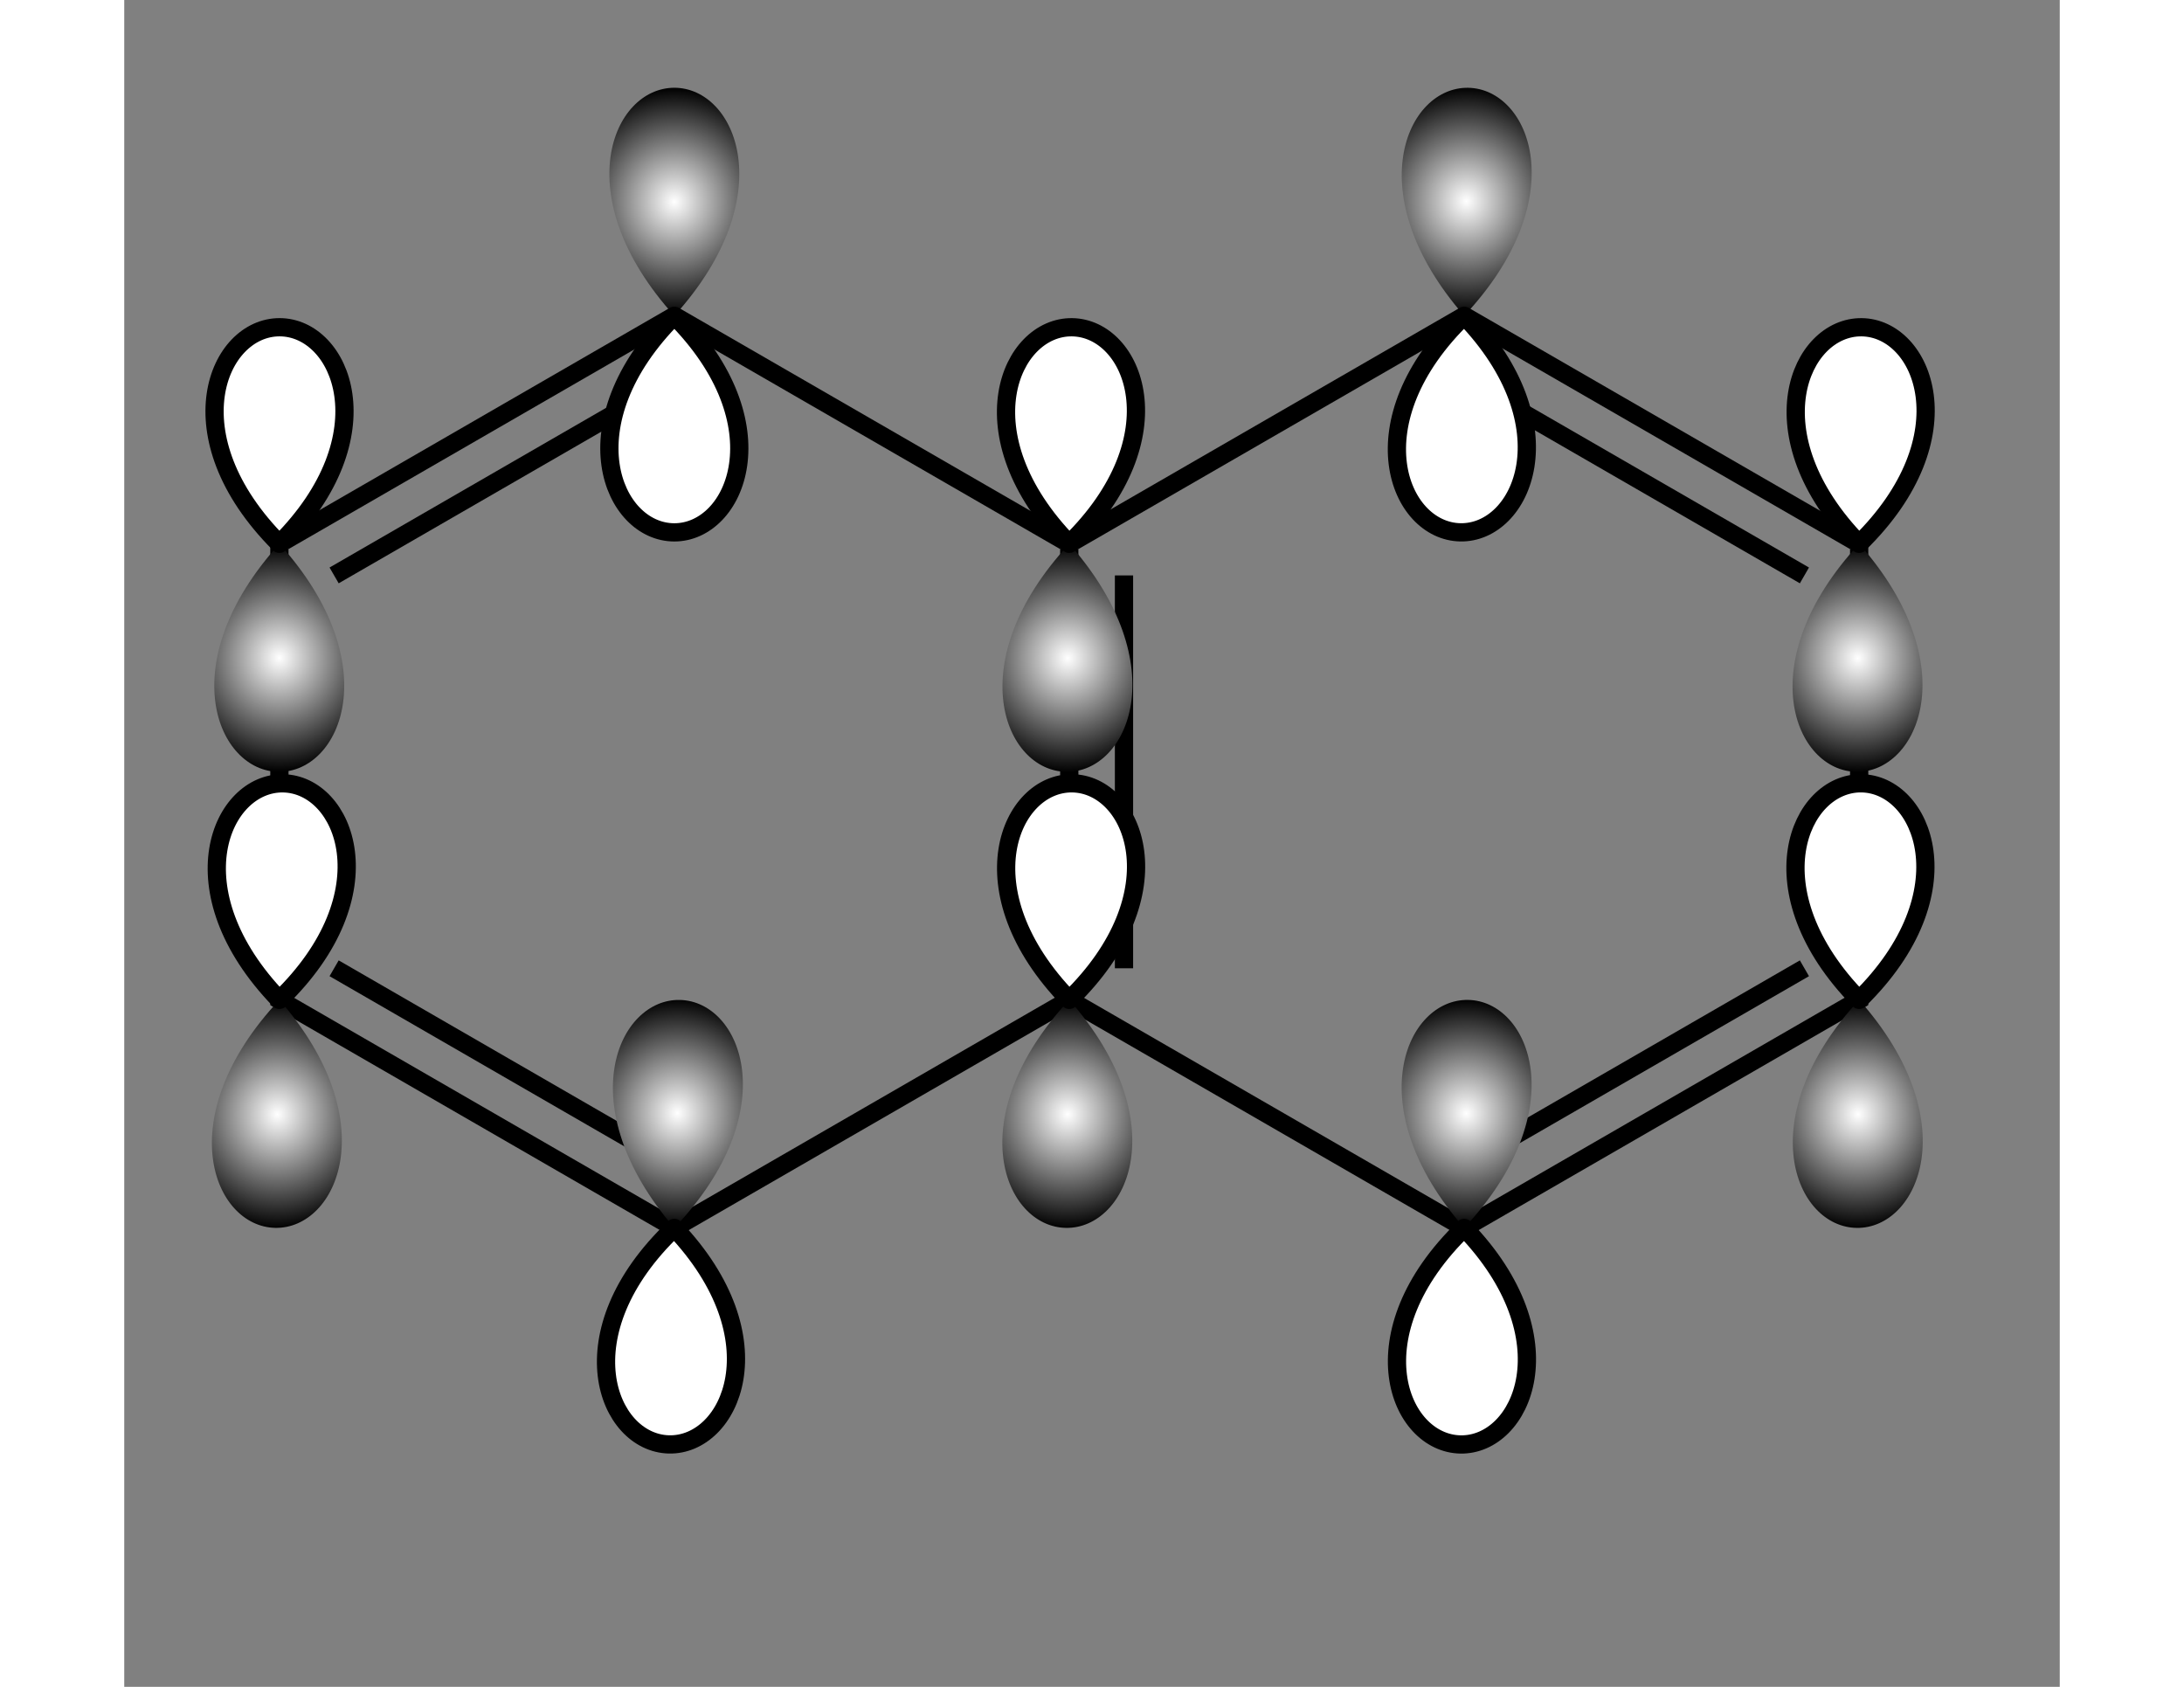 <?xml version="1.0" standalone='no'?><!-- IBoard SVG File --><svg xmlns="http://www.w3.org/2000/svg" xmlns:xlink="http://www.w3.org/1999/xlink" viewBox="433.44 186.27 125.12 109.04" height="102.04" width="132.12" version="1.1"><rect x="433.44" y="186.27" width="125.12" height="109.04" fill="#808080" stroke="none"/><!-- SVG File --><polygon points="469,206.002 494.531,220.742 494.531,221.423 493.941,221.764 469,207.364 469,206.683 " style="fill:rgb(0,0,0);fill-opacity:1"/><polygon points="494.531,251.584 469,266.324 469,265.644 469,264.963 493.941,250.563 494.531,250.903 " style="fill:rgb(0,0,0);fill-opacity:1"/><polygon points="442.88,251.244 442.88,221.083 443.469,221.423 444.059,221.764 444.059,250.563 443.469,250.903 " style="fill:rgb(0,0,0);fill-opacity:1"/><polygon points="494.531,220.742 520.061,206.002 520.061,206.683 520.061,207.364 495.12,221.764 494.531,221.423 " style="fill:rgb(0,0,0);fill-opacity:1"/><polygon points="546.182,221.083 546.182,251.244 545.592,250.903 545.003,250.563 545.003,221.764 545.592,221.423 " style="fill:rgb(0,0,0);fill-opacity:1"/><polygon points="520.061,266.324 494.531,251.584 494.531,250.903 495.12,250.563 520.061,264.963 520.061,265.644 " style="fill:rgb(0,0,0);fill-opacity:1"/><polygon points="442.88,221.083 469,206.002 469,206.683 469,207.364 444.059,221.764 443.469,221.423 " style="fill:rgb(0,0,0);fill-opacity:1"/><polygon points="446.712,222.955 468.705,210.257 469,210.768 469.295,211.279 447.302,223.976 447.007,223.466 " style="fill:rgb(0,0,0);fill-opacity:1"/><polygon points="493.941,250.563 493.941,221.764 494.531,221.423 495.12,221.764 495.12,250.563 494.531,250.903 " style="fill:rgb(0,0,0);fill-opacity:1"/><polygon points="497.479,248.861 497.479,223.466 498.068,223.466 498.658,223.466 498.658,248.861 498.068,248.861 " style="fill:rgb(0,0,0);fill-opacity:1"/><polygon points="469,266.324 442.88,251.244 443.469,250.903 444.059,250.563 469,264.963 469,265.644 " style="fill:rgb(0,0,0);fill-opacity:1"/><polygon points="468.705,262.069 446.712,249.372 447.007,248.861 447.302,248.35 469.295,261.048 469,261.559 " style="fill:rgb(0,0,0);fill-opacity:1"/><polygon points="520.061,206.002 546.182,221.083 545.592,221.423 545.003,221.764 520.061,207.364 520.061,206.683 " style="fill:rgb(0,0,0);fill-opacity:1"/><polygon points="520.356,210.257 542.349,222.955 542.054,223.466 541.76,223.976 519.767,211.279 520.061,210.768 " style="fill:rgb(0,0,0);fill-opacity:1"/><polygon points="546.182,251.244 520.061,266.324 520.061,265.644 520.061,264.963 545.003,250.563 545.592,250.903 " style="fill:rgb(0,0,0);fill-opacity:1"/><polygon points="542.349,249.372 520.356,262.069 520.061,261.559 519.767,261.048 541.76,248.35 542.054,248.861 " style="fill:rgb(0,0,0);fill-opacity:1"/><path d="M520.322 191.945 C 516.323 191.874,513.199 198.82,520.061 206.683 M520.322 191.945 C 524.321 192.016,527.197 199.068,520.061 206.683" fill="url(#gradient1)"/><path d="M519.814 220.681 C 523.813 220.752,526.937 213.806,520.061 206.683 M519.814 220.681 C 515.814 220.61,512.939 213.558,520.061 206.683" style="fill:rgb(255,255,255);fill-opacity:1;stroke-width:1.179;stroke:rgb(0,0,0);" stroke-linecap="round"/><path d="M545.423 236.162 C 549.422 236.208,552.503 229.243,545.592 221.423 M545.423 236.162 C 541.423 236.116,538.504 229.082,545.592 221.423" fill="url(#gradient2)"/><path d="M545.753 207.424 C 541.753 207.378,538.673 214.343,545.592 221.423 M545.753 207.424 C 549.753 207.47,552.672 214.504,545.592 221.423" style="fill:rgb(255,255,255);fill-opacity:1;stroke-width:1.179;stroke:rgb(0,0,0);" stroke-linecap="round"/><path d="M545.449 265.643 C 549.449 265.682,552.517 258.711,545.592 250.903 M545.449 265.643 C 541.449 265.604,538.517 258.575,545.592 250.903" fill="url(#gradient3)"/><path d="M545.728 236.904 C 541.728 236.865,538.66 243.836,545.592 250.903 M545.728 236.904 C 549.728 236.943,552.66 243.972,545.592 250.903" style="fill:rgb(255,255,255);fill-opacity:1;stroke-width:1.179;stroke:rgb(0,0,0);" stroke-linecap="round"/><path d="M520.313 250.906 C 516.313 250.837,513.194 257.785,520.061 265.644 M520.313 250.906 C 524.312 250.974,527.192 258.024,520.061 265.644" fill="url(#gradient4)"/><path d="M519.823 279.642 C 523.822 279.71,526.941 272.762,520.061 265.644 M519.823 279.642 C 515.823 279.573,512.943 272.523,520.061 265.644" style="fill:rgb(255,255,255);fill-opacity:1;stroke-width:1.179;stroke:rgb(0,0,0);" stroke-linecap="round"/><path d="M469 191.943 C 465 191.943,462 198.943,469 206.683 M469 191.943 C 473 191.943,476 198.943,469 206.683" fill="url(#gradient5)"/><path d="M469 220.683 C 473 220.683,476 213.683,469 206.683 M469 220.683 C 465 220.683,462 213.683,469 206.683" style="fill:rgb(255,255,255);fill-opacity:1;stroke-width:1.179;stroke:rgb(0,0,0);" stroke-linecap="round"/><path d="M443.455 236.163 C 447.455 236.167,450.462 229.17,443.469 221.423 M443.455 236.163 C 439.455 236.159,436.462 229.156,443.469 221.423" fill="url(#gradient6)"/><path d="M443.483 207.423 C 439.483 207.419,436.476 214.416,443.469 221.423 M443.483 207.423 C 447.483 207.427,450.476 214.43,443.469 221.423" style="fill:rgb(255,255,255);fill-opacity:1;stroke-width:1.179;stroke:rgb(0,0,0);" stroke-linecap="round"/><path d="M443.207 265.641 C 447.207 265.712,450.331 258.767,443.469 250.903 M443.207 265.641 C 439.208 265.57,436.333 258.518,443.469 250.903" fill="url(#gradient7)"/><path d="M443.718 236.906 C 439.719 236.835,436.595 243.78,443.469 250.903 M443.718 236.906 C 447.718 236.977,450.593 244.029,443.469 250.903" style="fill:rgb(255,255,255);fill-opacity:1;stroke-width:1.179;stroke:rgb(0,0,0);" stroke-linecap="round"/><path d="M469.37 250.908 C 465.371 250.808,462.197 257.73,469 265.644 M469.37 250.908 C 473.369 251.009,476.192 258.082,469 265.644" fill="url(#gradient8)"/><path d="M468.648 279.639 C 472.647 279.74,475.822 272.817,469 265.644 M468.648 279.639 C 464.65 279.539,461.826 272.466,469 265.644" style="fill:rgb(255,255,255);fill-opacity:1;stroke-width:1.179;stroke:rgb(0,0,0);" stroke-linecap="round"/><path d="M494.326 265.642 C 498.326 265.698,501.423 258.74,494.531 250.903 M494.326 265.642 C 490.327 265.587,487.424 258.546,494.531 250.903" fill="url(#gradient9)"/><path d="M494.725 236.905 C 490.725 236.849,487.628 243.807,494.531 250.903 M494.725 236.905 C 498.724 236.96,501.627 244.001,494.531 250.903" style="fill:rgb(255,255,255);fill-opacity:1;stroke-width:1.179;stroke:rgb(0,0,0);" stroke-linecap="round"/><path d="M494.34 236.162 C 498.339 236.214,501.43 229.254,494.531 221.423 M494.34 236.162 C 490.34 236.11,487.431 229.072,494.531 221.423" fill="url(#gradient10)"/><path d="M494.712 207.424 C 490.713 207.372,487.622 214.333,494.531 221.423 M494.712 207.424 C 498.712 207.476,501.621 214.515,494.531 221.423" style="fill:rgb(255,255,255);fill-opacity:1;stroke-width:1.179;stroke:rgb(0,0,0);" stroke-linecap="round"/><defs><radialGradient id="gradient1" cx="50%" cy="50%" r="50%" fx="50%" fy="50%"><stop style="stop-color:rgb(255,255,255);stop-opacity:1" offset="0%"/><stop style="stop-color:rgb(0,0,0);stop-opacity:1" offset="100%"/></radialGradient><radialGradient id="gradient2" cx="50%" cy="50%" r="50%" fx="50%" fy="50%"><stop style="stop-color:rgb(255,255,255);stop-opacity:1" offset="0%"/><stop style="stop-color:rgb(0,0,0);stop-opacity:1" offset="100%"/></radialGradient><radialGradient id="gradient3" cx="50%" cy="50%" r="50%" fx="50%" fy="50%"><stop style="stop-color:rgb(255,255,255);stop-opacity:1" offset="0%"/><stop style="stop-color:rgb(0,0,0);stop-opacity:1" offset="100%"/></radialGradient><radialGradient id="gradient4" cx="50%" cy="50%" r="50%" fx="50%" fy="50%"><stop style="stop-color:rgb(255,255,255);stop-opacity:1" offset="0%"/><stop style="stop-color:rgb(0,0,0);stop-opacity:1" offset="100%"/></radialGradient><radialGradient id="gradient5" cx="50%" cy="50%" r="50%" fx="50%" fy="50%"><stop style="stop-color:rgb(255,255,255);stop-opacity:1" offset="0%"/><stop style="stop-color:rgb(0,0,0);stop-opacity:1" offset="100%"/></radialGradient><radialGradient id="gradient6" cx="50%" cy="50%" r="50%" fx="50%" fy="50%"><stop style="stop-color:rgb(255,255,255);stop-opacity:1" offset="0%"/><stop style="stop-color:rgb(0,0,0);stop-opacity:1" offset="100%"/></radialGradient><radialGradient id="gradient7" cx="50%" cy="50%" r="50%" fx="50%" fy="50%"><stop style="stop-color:rgb(255,255,255);stop-opacity:1" offset="0%"/><stop style="stop-color:rgb(0,0,0);stop-opacity:1" offset="100%"/></radialGradient><radialGradient id="gradient8" cx="50%" cy="50%" r="50%" fx="50%" fy="50%"><stop style="stop-color:rgb(255,255,255);stop-opacity:1" offset="0%"/><stop style="stop-color:rgb(0,0,0);stop-opacity:1" offset="100%"/></radialGradient><radialGradient id="gradient9" cx="50%" cy="50%" r="50%" fx="50%" fy="50%"><stop style="stop-color:rgb(255,255,255);stop-opacity:1" offset="0%"/><stop style="stop-color:rgb(0,0,0);stop-opacity:1" offset="100%"/></radialGradient><radialGradient id="gradient10" cx="50%" cy="50%" r="50%" fx="50%" fy="50%"><stop style="stop-color:rgb(255,255,255);stop-opacity:1" offset="0%"/><stop style="stop-color:rgb(0,0,0);stop-opacity:1" offset="100%"/></radialGradient></defs></svg>